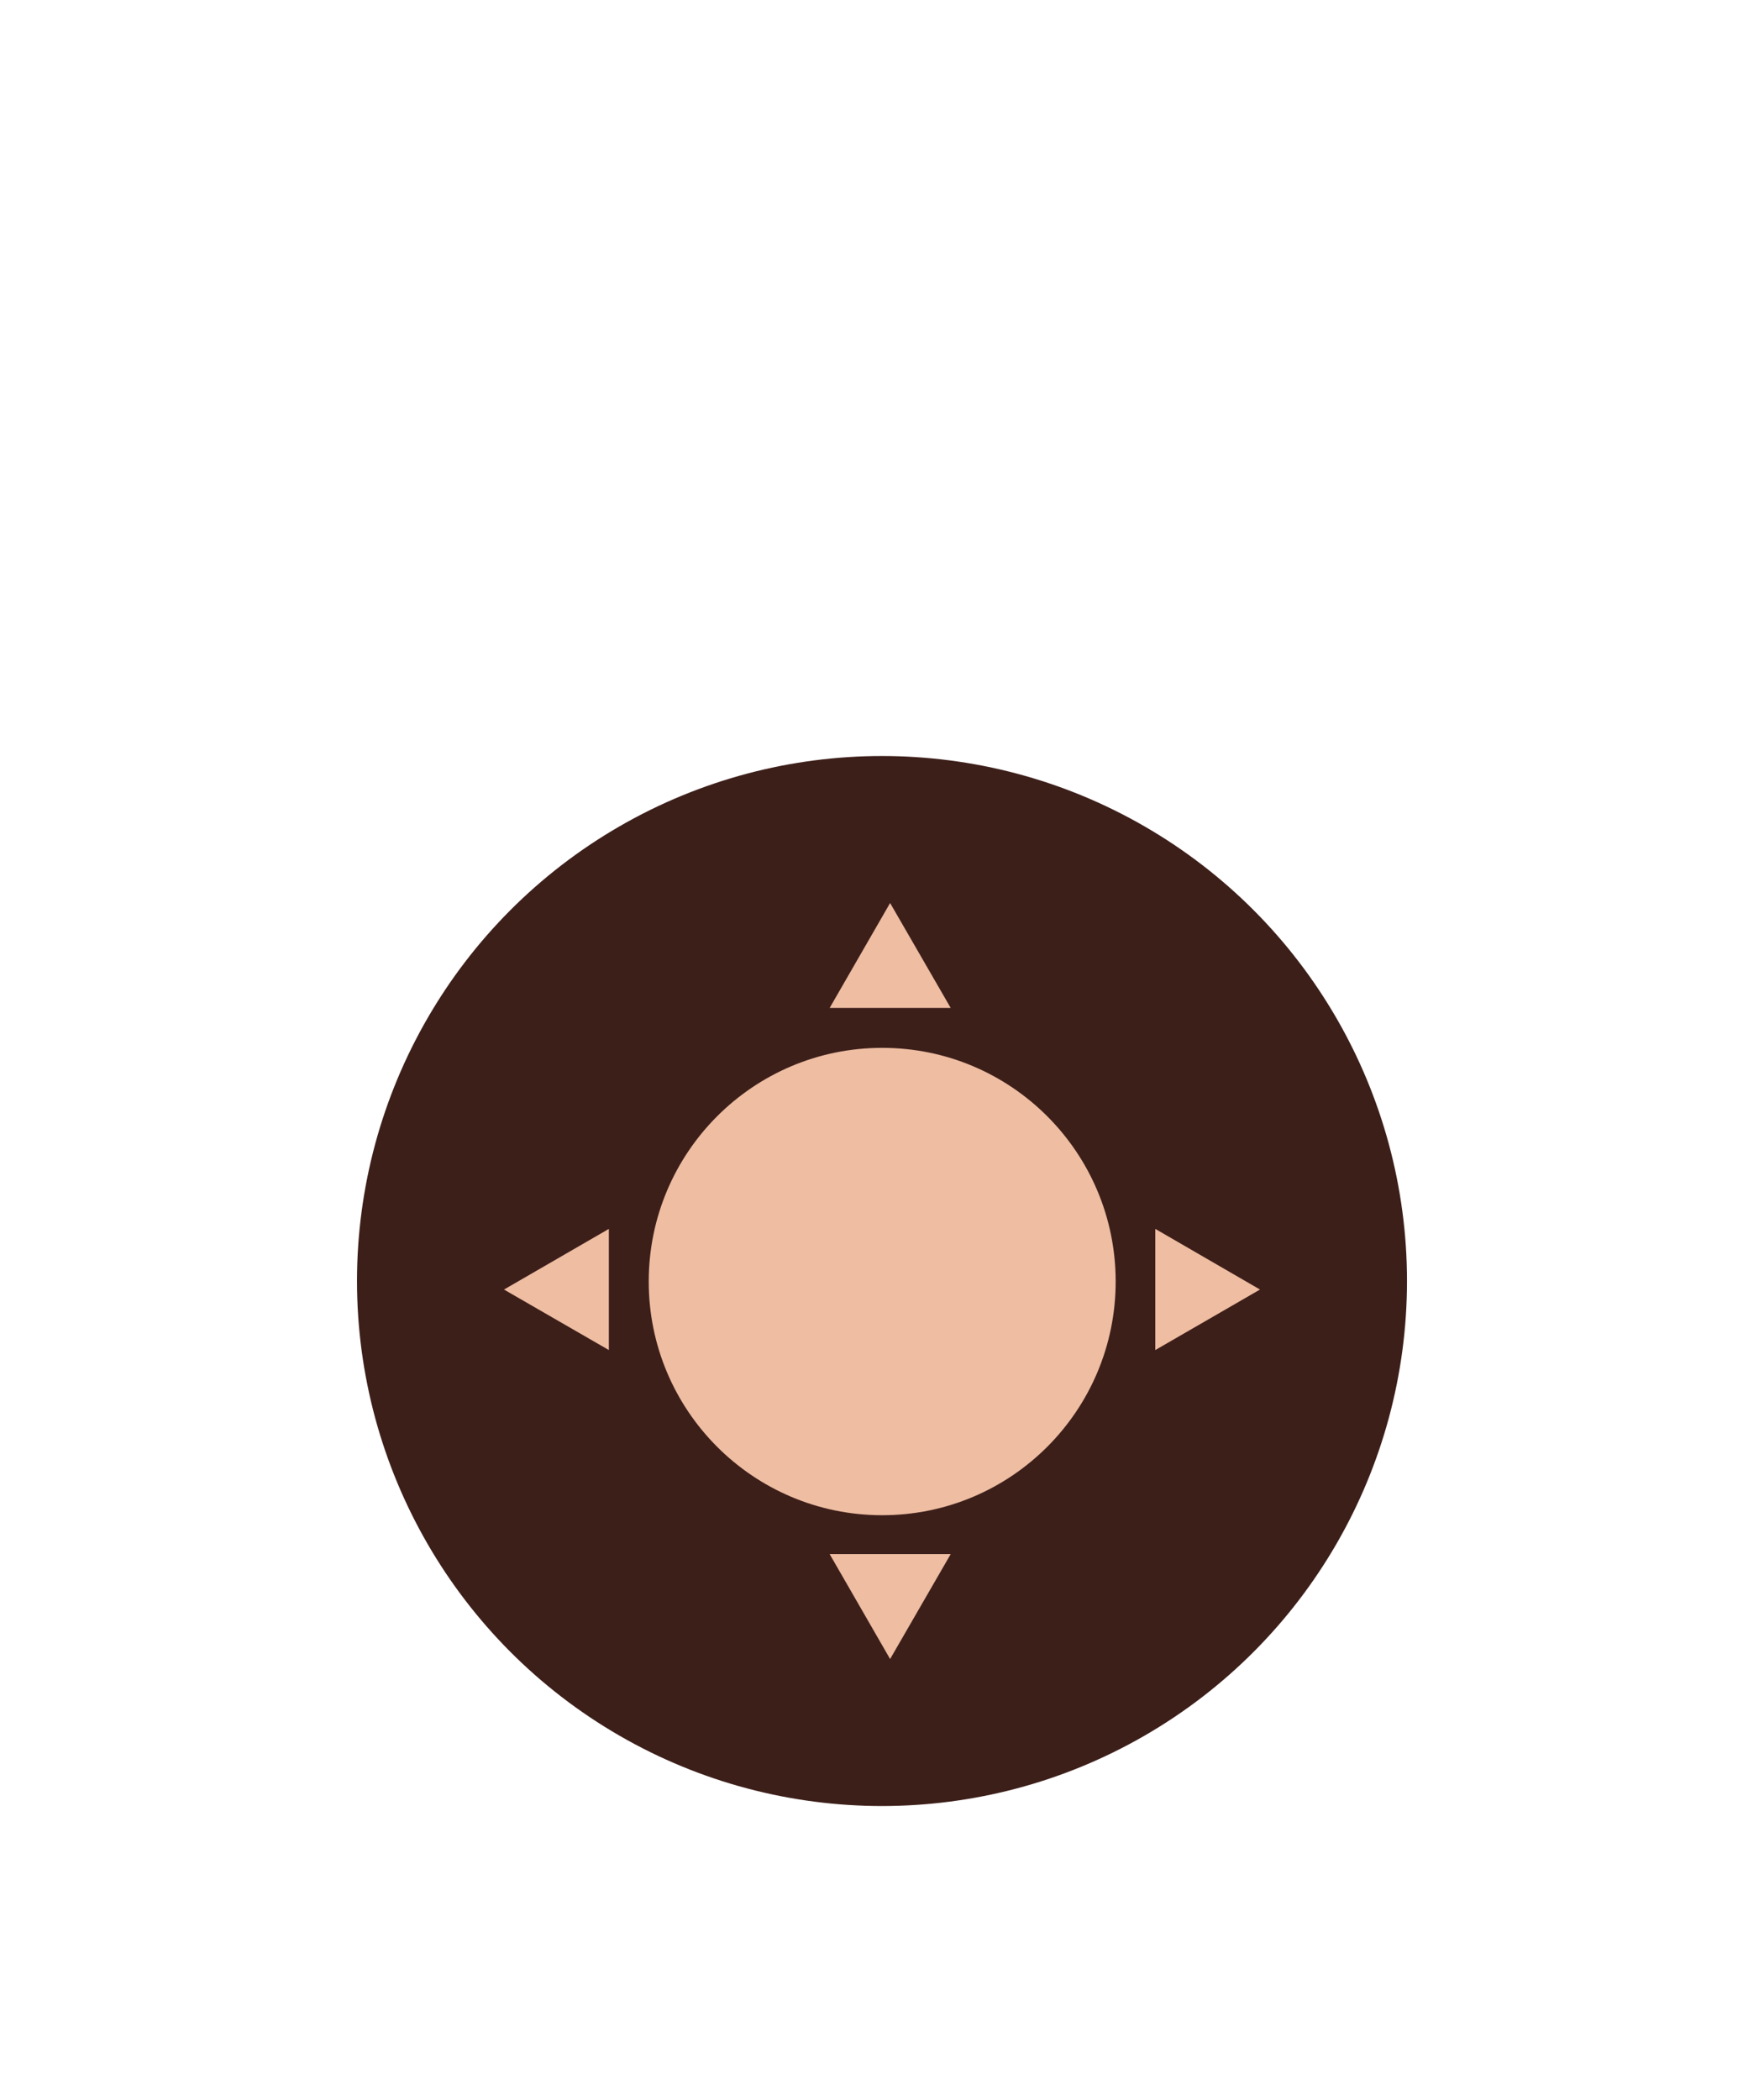 <svg width="83" height="100" viewBox="0 0 83 100" fill="none" xmlns="http://www.w3.org/2000/svg">
<circle cx="42" cy="61" r="25" fill="#3D1F1A"/>
<path d="M42.009 72.152C48.149 72.152 53.127 67.17 53.127 61.025C53.127 54.879 48.149 49.897 42.009 49.897C35.869 49.897 30.892 54.879 30.892 61.025C30.892 67.17 35.869 72.152 42.009 72.152Z" fill="#EEBDA2"/>
<path d="M42.386 43L45.272 47.997H39.507L42.386 43Z" fill="#EEBDA2"/>
<path d="M42.386 79L39.507 74.003H45.272L42.386 79Z" fill="#EEBDA2"/>
<path d="M60 61.406L55.014 64.287V58.518L60 61.406Z" fill="#EEBDA2"/>
<path d="M24 61.406L28.993 64.287V58.518L24 61.406Z" fill="#EEBDA2"/>
</svg>

